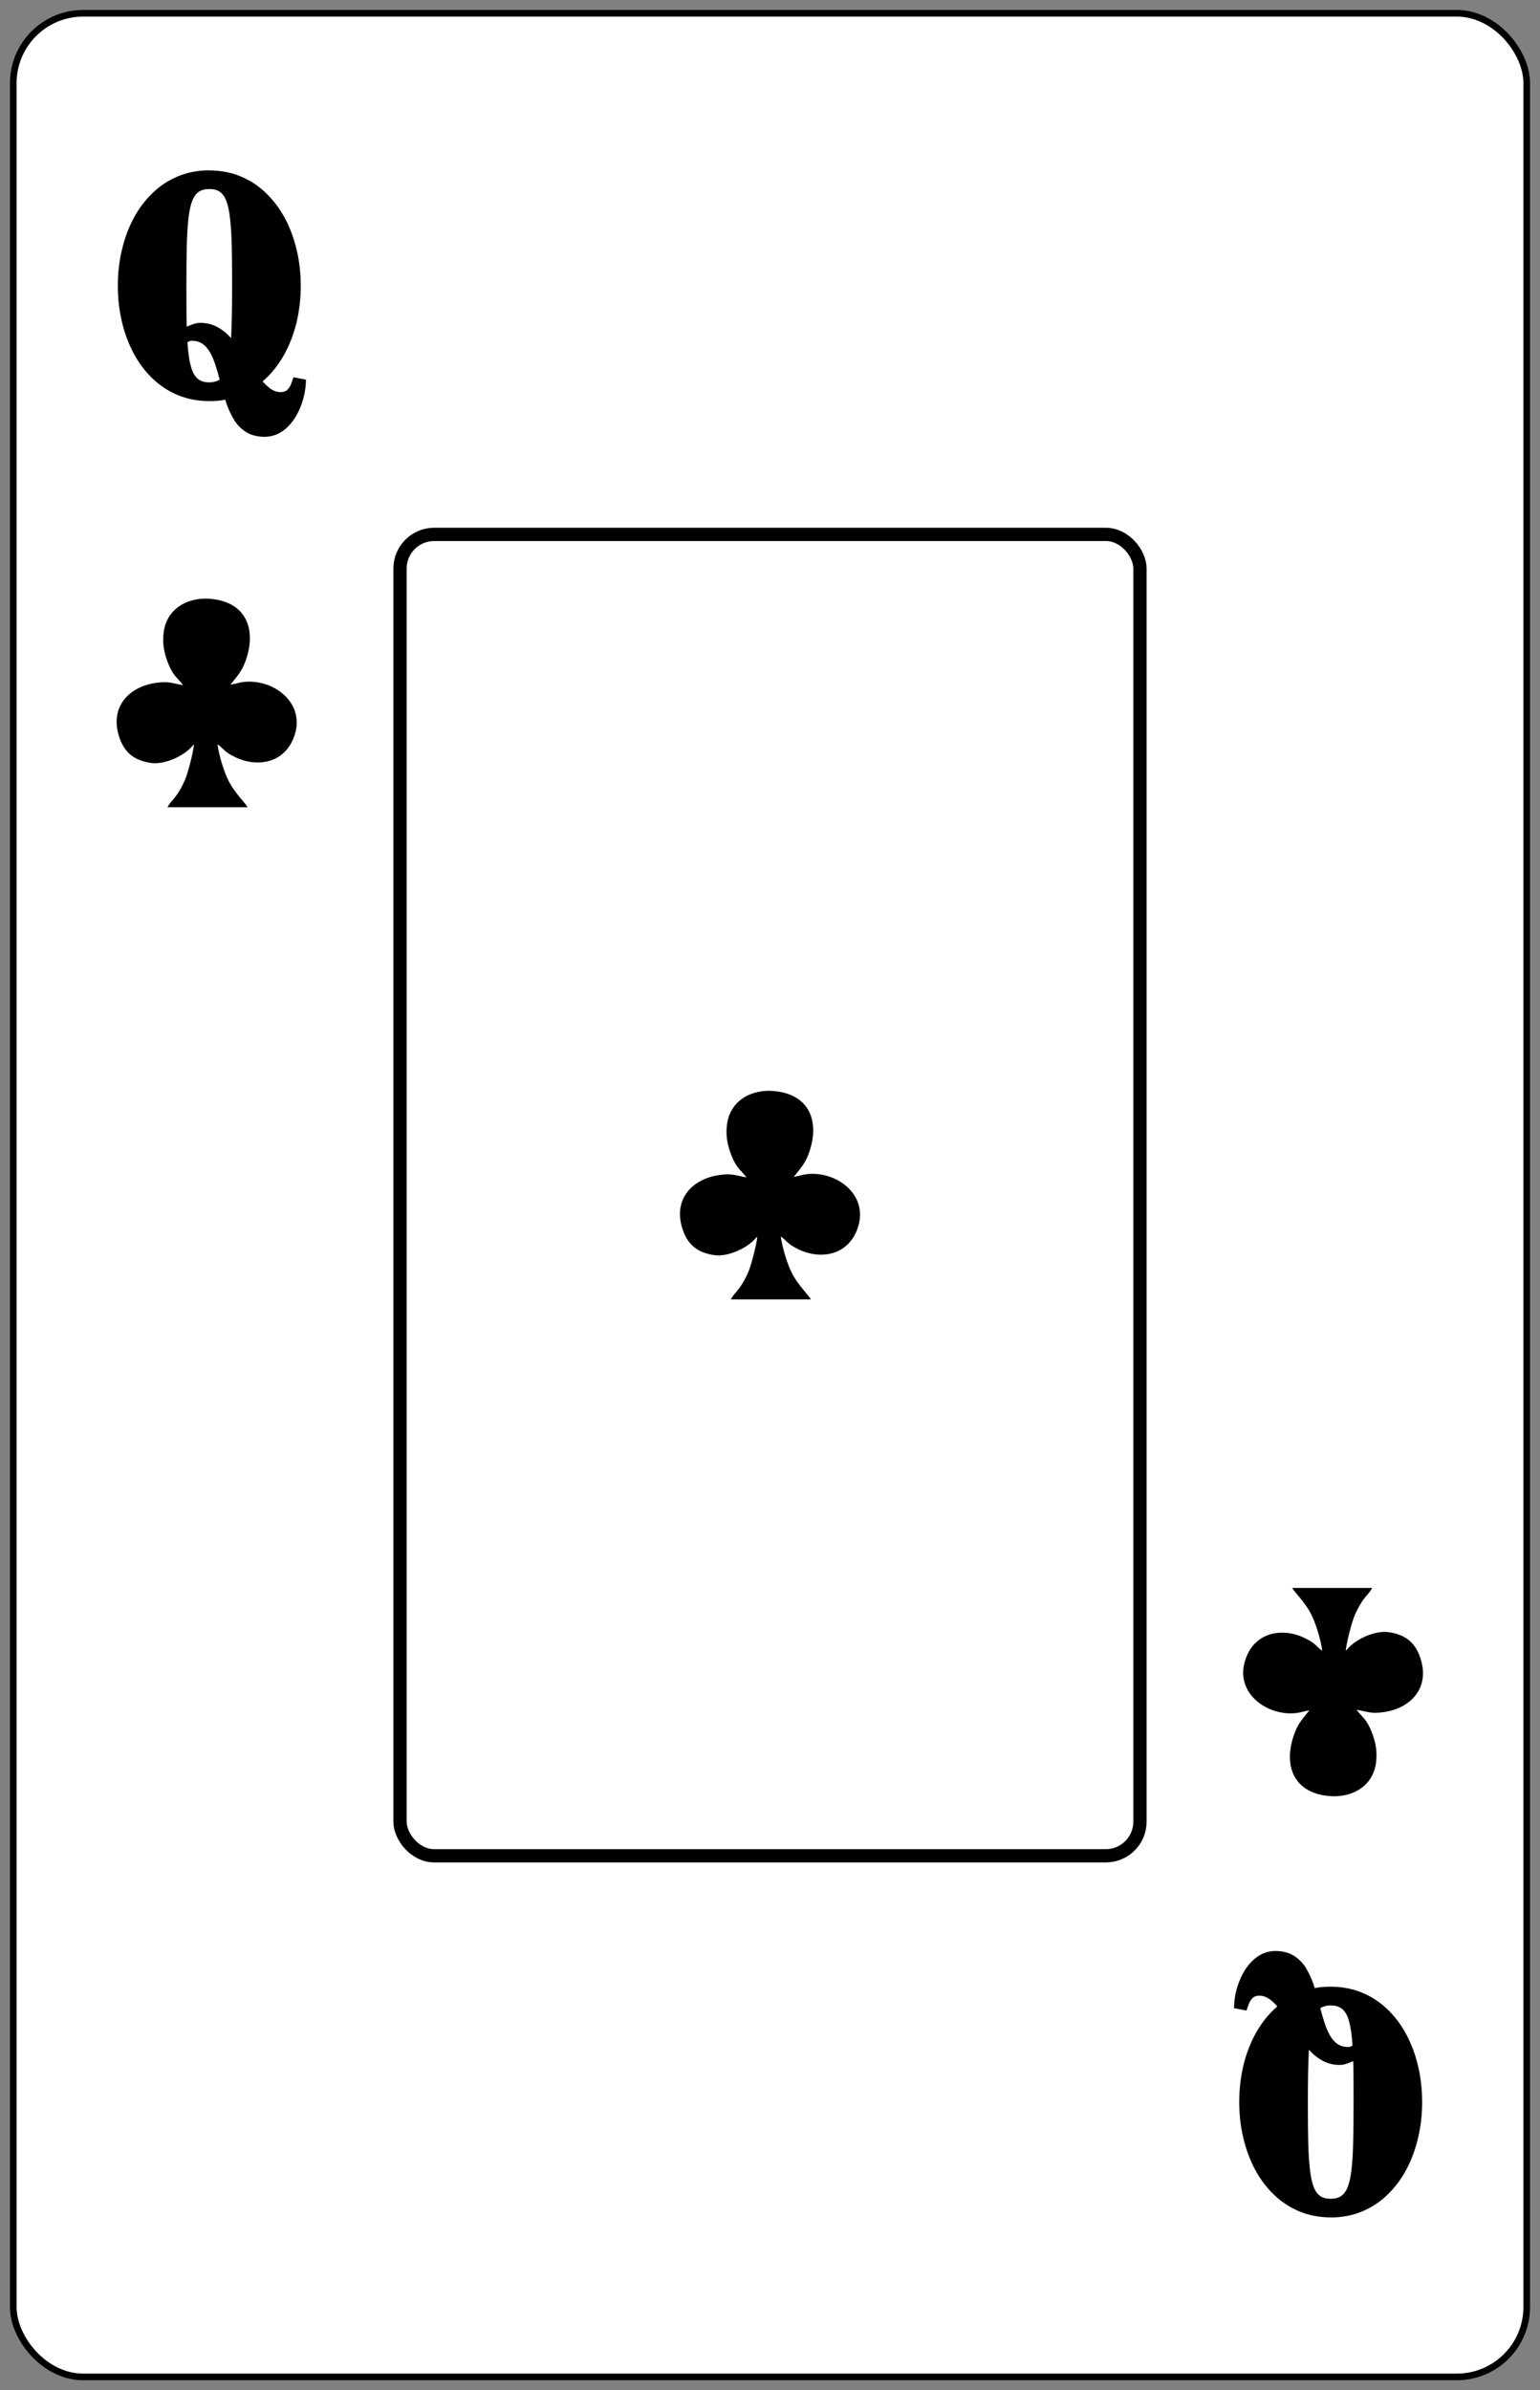 <?xml version="1.0" encoding="UTF-8"?>
<!DOCTYPE svg PUBLIC "-//W3C//DTD SVG 1.1//EN" "http://www.w3.org/Graphics/SVG/1.1/DTD/svg11.dtd">
<!-- Creator: CorelDRAW -->
<svg xmlns="http://www.w3.org/2000/svg" xml:space="preserve" width="58mm" height="90mm" style="shape-rendering:geometricPrecision; text-rendering:geometricPrecision; image-rendering:optimizeQuality; fill-rule:evenodd; clip-rule:evenodd"
viewBox="0 0 58 90"
 xmlns:xlink="http://www.w3.org/1999/xlink">
 <rect x="0" y="0" width="58" height="90" fill="#808080" stroke="none"/>
 <defs>
  <style type="text/css">
   <![CDATA[
    .str0 {stroke:black;stroke-width:0.25}
    .str1 {stroke:black;stroke-width:0.5}
    .fil1 {fill:none}
    .fil4 {fill:none;fill-rule:nonzero}
    .fil2 {fill:black}
    .fil0 {fill:white}
    .fil3 {fill:black;fill-rule:nonzero}
   ]]>
  </style>
   <mask id="id0">
  <radialGradient id="id1" gradientUnits="userSpaceOnUse" cx="29" cy="37.947" r="12.184" fx="29" fy="37.947">
   <stop offset="0" style="stop-opacity:0.42; stop-color:white"/>
   <stop offset="1" style="stop-opacity:1; stop-color:white"/>
  </radialGradient>
    <rect style="fill:url(#id1)" x="16.816" y="40.902" width="24.697" height="9.813"/>
   </mask>
 </defs>
 <g id="Camada_x0020_1">
  <rect id="Carta" class="fil0 str0" x="0.5" y="0.5" width="57" height="89" rx="2.631" ry="2.631"/>
  <rect id="Retângulo_x0020_Preto" class="fil1 str1" x="15.066" y="20.122" width="27.868" height="49.756" rx="1.286" ry="1.286"/>
  <path id="Paus_x0020_Inferior" class="fil2" d="M49.793 62.157l0 0zm1.299 2.224l0 0zm-1.779 0.018l0 0zm1.779 -0.018c0.403,0.063 0.521,0.16 1.029,0.086 0.993,-0.144 1.698,-0.873 1.405,-1.932 -0.181,-0.655 -0.566,-0.987 -1.233,-1.079 -0.457,-0.063 -1.111,0.205 -1.462,0.547l-0.148 0.155c0.024,-0.286 0.229,-1.084 0.338,-1.334 0.311,-0.71 0.509,-0.741 0.658,-1.032l-3.006 0c0.032,0.119 0.463,0.498 0.724,1.02 0.095,0.19 0.176,0.429 0.239,0.632 0.046,0.15 0.158,0.561 0.158,0.714 -0.238,-0.175 -0.225,-0.274 -0.67,-0.486 -0.84,-0.402 -1.899,-0.22 -2.232,0.858 -0.383,1.238 0.853,2.104 1.937,1.972 0.178,-0.022 0.324,-0.077 0.485,-0.102 -0.229,0.294 -0.41,0.472 -0.549,0.839 -0.469,1.234 -0.056,2.348 1.456,2.399 0.797,0.001 1.466,-0.417 1.596,-1.215 0.066,-0.428 0.002,-0.806 -0.155,-1.204 -0.199,-0.504 -0.34,-0.533 -0.569,-0.836z"/>
  <path id="Paus_x0020_Central" class="fil2" d="M29.414 46.559l0 0zm-1.301 -2.227l0 0zm1.782 -0.018l0 0zm-1.782 0.018c-0.404,-0.063 -0.521,-0.16 -1.03,-0.086 -0.994,0.144 -1.7,0.875 -1.407,1.935 0.181,0.656 0.567,0.989 1.235,1.081 0.458,0.063 1.113,-0.205 1.464,-0.548l0.148 -0.155c-0.024,0.286 -0.229,1.086 -0.339,1.336 -0.312,0.711 -0.509,0.742 -0.659,1.034l3.011 0c-0.032,-0.119 -0.464,-0.498 -0.725,-1.021 -0.095,-0.19 -0.177,-0.43 -0.24,-0.633 -0.046,-0.15 -0.158,-0.562 -0.158,-0.715 0.239,0.175 0.226,0.274 0.671,0.487 0.841,0.402 1.902,0.221 2.236,-0.859 0.383,-1.24 -0.855,-2.108 -1.94,-1.975 -0.178,0.022 -0.324,0.077 -0.486,0.102 0.229,-0.294 0.41,-0.473 0.55,-0.84 0.469,-1.236 0.057,-2.351 -1.458,-2.403 -0.799,-0.001 -1.468,0.418 -1.598,1.217 -0.067,0.428 -0.002,0.807 0.155,1.206 0.199,0.505 0.341,0.534 0.57,0.837z"/>
  <path id="Paus" class="fil2" d="M8.198 28.026l0 0zm-1.301 -2.227l0 0zm1.782 -0.018l0 0zm-1.782 0.018c-0.404,-0.063 -0.521,-0.16 -1.03,-0.086 -0.994,0.144 -1.7,0.875 -1.407,1.935 0.181,0.656 0.567,0.989 1.235,1.081 0.458,0.063 1.113,-0.205 1.464,-0.548l0.148 -0.155c-0.024,0.286 -0.229,1.086 -0.339,1.336 -0.312,0.711 -0.509,0.742 -0.659,1.034l3.011 0c-0.032,-0.119 -0.464,-0.498 -0.725,-1.021 -0.095,-0.19 -0.177,-0.43 -0.24,-0.633 -0.046,-0.15 -0.158,-0.562 -0.158,-0.715 0.239,0.175 0.226,0.274 0.671,0.487 0.841,0.402 1.902,0.221 2.236,-0.859 0.383,-1.24 -0.855,-2.108 -1.94,-1.975 -0.178,0.022 -0.324,0.077 -0.486,0.102 0.229,-0.294 0.41,-0.473 0.55,-0.84 0.469,-1.236 0.057,-2.351 -1.458,-2.403 -0.799,-0.001 -1.468,0.418 -1.598,1.217 -0.067,0.428 -0.002,0.807 0.155,1.206 0.199,0.505 0.341,0.534 0.57,0.837z"/>
  <path id="Q_x0020_Inferior" class="fil3" d="M50.117 83.497c0.431,-0.002 0.826,-0.078 1.185,-0.228 0.359,-0.15 0.678,-0.361 0.957,-0.633 0.281,-0.27 0.517,-0.587 0.711,-0.95 0.194,-0.365 0.339,-0.761 0.439,-1.19 0.102,-0.428 0.152,-0.876 0.152,-1.344 0,-0.468 -0.05,-0.915 -0.15,-1.344 -0.1,-0.428 -0.246,-0.824 -0.439,-1.19 -0.191,-0.363 -0.428,-0.681 -0.707,-0.95 -0.281,-0.272 -0.598,-0.483 -0.959,-0.633 -0.359,-0.15 -0.757,-0.226 -1.19,-0.228 -0.104,0 -0.207,0.004 -0.304,0.011 -0.1,0.009 -0.198,0.022 -0.296,0.041 -0.076,-0.252 -0.174,-0.483 -0.294,-0.692 -0.117,-0.211 -0.272,-0.381 -0.463,-0.507 -0.189,-0.128 -0.428,-0.194 -0.718,-0.198 -0.207,0.002 -0.394,0.048 -0.559,0.139 -0.165,0.089 -0.311,0.211 -0.437,0.363 -0.126,0.152 -0.231,0.322 -0.315,0.509 -0.085,0.189 -0.148,0.381 -0.191,0.576 -0.041,0.198 -0.063,0.385 -0.063,0.565l0.47 0.091c0.028,-0.089 0.059,-0.176 0.093,-0.261 0.033,-0.085 0.081,-0.157 0.139,-0.213 0.059,-0.057 0.143,-0.085 0.25,-0.087 0.128,0.002 0.248,0.039 0.359,0.113 0.109,0.074 0.215,0.172 0.32,0.291 -0.309,0.268 -0.57,0.589 -0.785,0.963 -0.213,0.374 -0.374,0.783 -0.485,1.231 -0.109,0.448 -0.165,0.918 -0.165,1.407 0,0.468 0.05,0.916 0.152,1.344 0.1,0.428 0.246,0.826 0.439,1.19 0.194,0.363 0.431,0.681 0.711,0.95 0.278,0.272 0.598,0.483 0.957,0.633 0.359,0.15 0.755,0.226 1.185,0.228l0 0zm0 -0.705c-0.157,0.002 -0.285,-0.03 -0.391,-0.1 -0.104,-0.07 -0.187,-0.185 -0.25,-0.346 -0.063,-0.163 -0.111,-0.383 -0.141,-0.661 -0.033,-0.278 -0.054,-0.626 -0.065,-1.042 -0.009,-0.417 -0.015,-0.913 -0.013,-1.492 0,-0.409 0.002,-0.776 0.009,-1.103 0.006,-0.324 0.017,-0.613 0.03,-0.868 0.154,0.172 0.326,0.311 0.515,0.415 0.187,0.102 0.398,0.157 0.633,0.159 0.102,-0.002 0.194,-0.017 0.276,-0.048 0.08,-0.028 0.163,-0.061 0.246,-0.096 0.006,0.215 0.011,0.45 0.011,0.707 0.002,0.254 0.002,0.533 0.002,0.833 0,0.579 -0.004,1.074 -0.015,1.492 -0.009,0.415 -0.03,0.763 -0.063,1.042 -0.03,0.278 -0.078,0.498 -0.141,0.661 -0.063,0.161 -0.148,0.276 -0.252,0.346 -0.104,0.07 -0.233,0.102 -0.389,0.1zm-0.391 -7.176c0.052,-0.033 0.111,-0.059 0.176,-0.076 0.065,-0.019 0.137,-0.028 0.215,-0.028 0.176,-0.002 0.322,0.041 0.433,0.135 0.113,0.091 0.2,0.248 0.261,0.47 0.061,0.222 0.104,0.524 0.128,0.909 -0.026,0.013 -0.052,0.026 -0.081,0.037 -0.026,0.009 -0.057,0.015 -0.089,0.015 -0.159,-0.002 -0.294,-0.041 -0.405,-0.12 -0.109,-0.078 -0.202,-0.187 -0.278,-0.322 -0.076,-0.137 -0.144,-0.291 -0.2,-0.468 -0.057,-0.174 -0.111,-0.359 -0.161,-0.552z"/>
  <path id="Q" class="fil3" d="M7.882 6.413c-0.431,0.002 -0.826,0.078 -1.185,0.228 -0.359,0.15 -0.678,0.361 -0.957,0.633 -0.281,0.27 -0.517,0.587 -0.711,0.95 -0.194,0.365 -0.339,0.761 -0.439,1.19 -0.102,0.428 -0.152,0.876 -0.152,1.344 0,0.468 0.05,0.915 0.15,1.344 0.1,0.428 0.246,0.824 0.439,1.19 0.191,0.363 0.428,0.681 0.707,0.95 0.281,0.272 0.598,0.483 0.959,0.633 0.359,0.15 0.757,0.226 1.19,0.228 0.104,0 0.207,-0.004 0.304,-0.011 0.1,-0.009 0.198,-0.022 0.296,-0.041 0.076,0.252 0.174,0.483 0.294,0.692 0.117,0.211 0.272,0.381 0.463,0.507 0.189,0.128 0.428,0.194 0.718,0.198 0.207,-0.002 0.394,-0.048 0.559,-0.139 0.165,-0.089 0.311,-0.211 0.437,-0.363 0.126,-0.152 0.231,-0.322 0.315,-0.509 0.085,-0.189 0.148,-0.381 0.191,-0.576 0.041,-0.198 0.063,-0.385 0.063,-0.565l-0.47 -0.091c-0.028,0.089 -0.059,0.176 -0.093,0.261 -0.033,0.085 -0.081,0.157 -0.139,0.213 -0.059,0.057 -0.143,0.085 -0.25,0.087 -0.128,-0.002 -0.248,-0.039 -0.359,-0.113 -0.109,-0.074 -0.215,-0.172 -0.32,-0.291 0.309,-0.268 0.57,-0.589 0.785,-0.963 0.213,-0.374 0.374,-0.783 0.485,-1.231 0.109,-0.448 0.165,-0.918 0.165,-1.407 0,-0.468 -0.05,-0.916 -0.152,-1.344 -0.1,-0.428 -0.246,-0.826 -0.439,-1.19 -0.194,-0.363 -0.431,-0.681 -0.711,-0.95 -0.278,-0.272 -0.598,-0.483 -0.957,-0.633 -0.359,-0.15 -0.755,-0.226 -1.185,-0.228l0 0zm0 0.705c0.157,-0.002 0.285,0.03 0.391,0.1 0.104,0.07 0.187,0.185 0.25,0.346 0.063,0.163 0.111,0.383 0.141,0.661 0.033,0.278 0.054,0.626 0.065,1.042 0.009,0.417 0.015,0.913 0.013,1.492 0,0.409 -0.002,0.776 -0.009,1.103 -0.006,0.324 -0.017,0.613 -0.03,0.868 -0.154,-0.172 -0.326,-0.311 -0.515,-0.415 -0.187,-0.102 -0.398,-0.157 -0.633,-0.159 -0.102,0.002 -0.194,0.017 -0.276,0.048 -0.08,0.028 -0.163,0.061 -0.246,0.096 -0.006,-0.215 -0.011,-0.45 -0.011,-0.707 -0.002,-0.254 -0.002,-0.533 -0.002,-0.833 0,-0.579 0.004,-1.074 0.015,-1.492 0.009,-0.415 0.03,-0.763 0.063,-1.042 0.03,-0.278 0.078,-0.498 0.141,-0.661 0.063,-0.161 0.148,-0.276 0.252,-0.346 0.104,-0.07 0.233,-0.102 0.389,-0.1zm0.391 7.176c-0.052,0.033 -0.111,0.059 -0.176,0.076 -0.065,0.019 -0.137,0.028 -0.215,0.028 -0.176,0.002 -0.322,-0.041 -0.433,-0.135 -0.113,-0.091 -0.2,-0.248 -0.261,-0.47 -0.061,-0.222 -0.104,-0.524 -0.128,-0.909 0.026,-0.013 0.052,-0.026 0.081,-0.037 0.026,-0.009 0.057,-0.015 0.089,-0.015 0.159,0.002 0.294,0.041 0.405,0.12 0.109,0.078 0.202,0.187 0.278,0.322 0.076,0.137 0.144,0.291 0.2,0.468 0.057,0.174 0.111,0.359 0.161,0.552z"/>
  <path class="fil4" style="mask:url(#id0)" d="M16.816 47.955m2.828 -2.108l0.626 0 0 -1.753 -0.914 0 0.102 0.499 -0.652 0 0 -1.668 1.499 0 -0.102 0.914 1.008 0 0 -1.803 -4.14 0 0 0.965 0.533 -0.102 0 4.191 -0.533 -0.102 0 0.965 2.379 0 0 -0.965 -0.643 0.102 0 -1.736 0.737 0 0.102 0.491zm1.77 2.108m2.794 -4.767l0.499 2.261 -0.982 0 0.483 -2.261zm0.61 -1.151l-1.202 0 -1.583 5.055 -0.491 -0.102 0 0.965 2.269 0 0 -0.965 -0.576 0.102 0.22 -0.745 1.524 0 0.22 0.745 -0.584 -0.102 0 0.965 2.278 0 0 -0.965 -0.5 0.102 -1.575 -5.055zm2.201 5.918m0.085 -5.918l0 1.803 1.008 0 -0.102 -0.914 0.762 0 0 4.166 -0.703 -0.102 0 0.965 2.616 0 0 -0.965 -0.711 0.102 0 -4.166 0.762 0 -0.102 0.914 1.008 0 0 -1.803 -4.538 0zm4.623 5.918m3.277 -1.803l0.102 0.914 -1.499 0 0 -1.719 0.737 0 0.102 0.499 0.618 0 0 -1.753 -0.906 0 0.102 0.508 -0.652 0 0 -1.668 1.499 0 -0.102 0.906 1.008 0 0 -1.803 -4.14 0 0 0.965 0.533 -0.102 0 4.191 -0.533 -0.102 0 0.965 4.14 0 0 -1.803 -1.008 0zm1.355 1.803m3.708 -5.918l0.102 0.533c-0.113,-0.169 -0.284,-0.316 -0.512,-0.44 -0.229,-0.124 -0.462,-0.186 -0.699,-0.186 -0.649,0 -1.19,0.243 -1.621,0.728 -0.432,0.485 -0.648,1.253 -0.648,2.303 0,1.067 0.223,1.847 0.669,2.341 0.446,0.494 1.022,0.741 1.727,0.741 1.078,0 1.778,-0.567 2.1,-1.702l-0.88 -0.313c-0.26,0.751 -0.641,1.126 -1.143,1.126 -0.378,0 -0.684,-0.191 -0.919,-0.572 -0.234,-0.381 -0.351,-0.919 -0.351,-1.613 0,-0.7 0.114,-1.233 0.343,-1.6 0.229,-0.367 0.509,-0.55 0.842,-0.55 0.271,0 0.549,0.123 0.834,0.368 0.285,0.246 0.427,0.608 0.427,1.088l0.737 0 0 -2.252 -1.008 0z"/>
 </g>
</svg>
